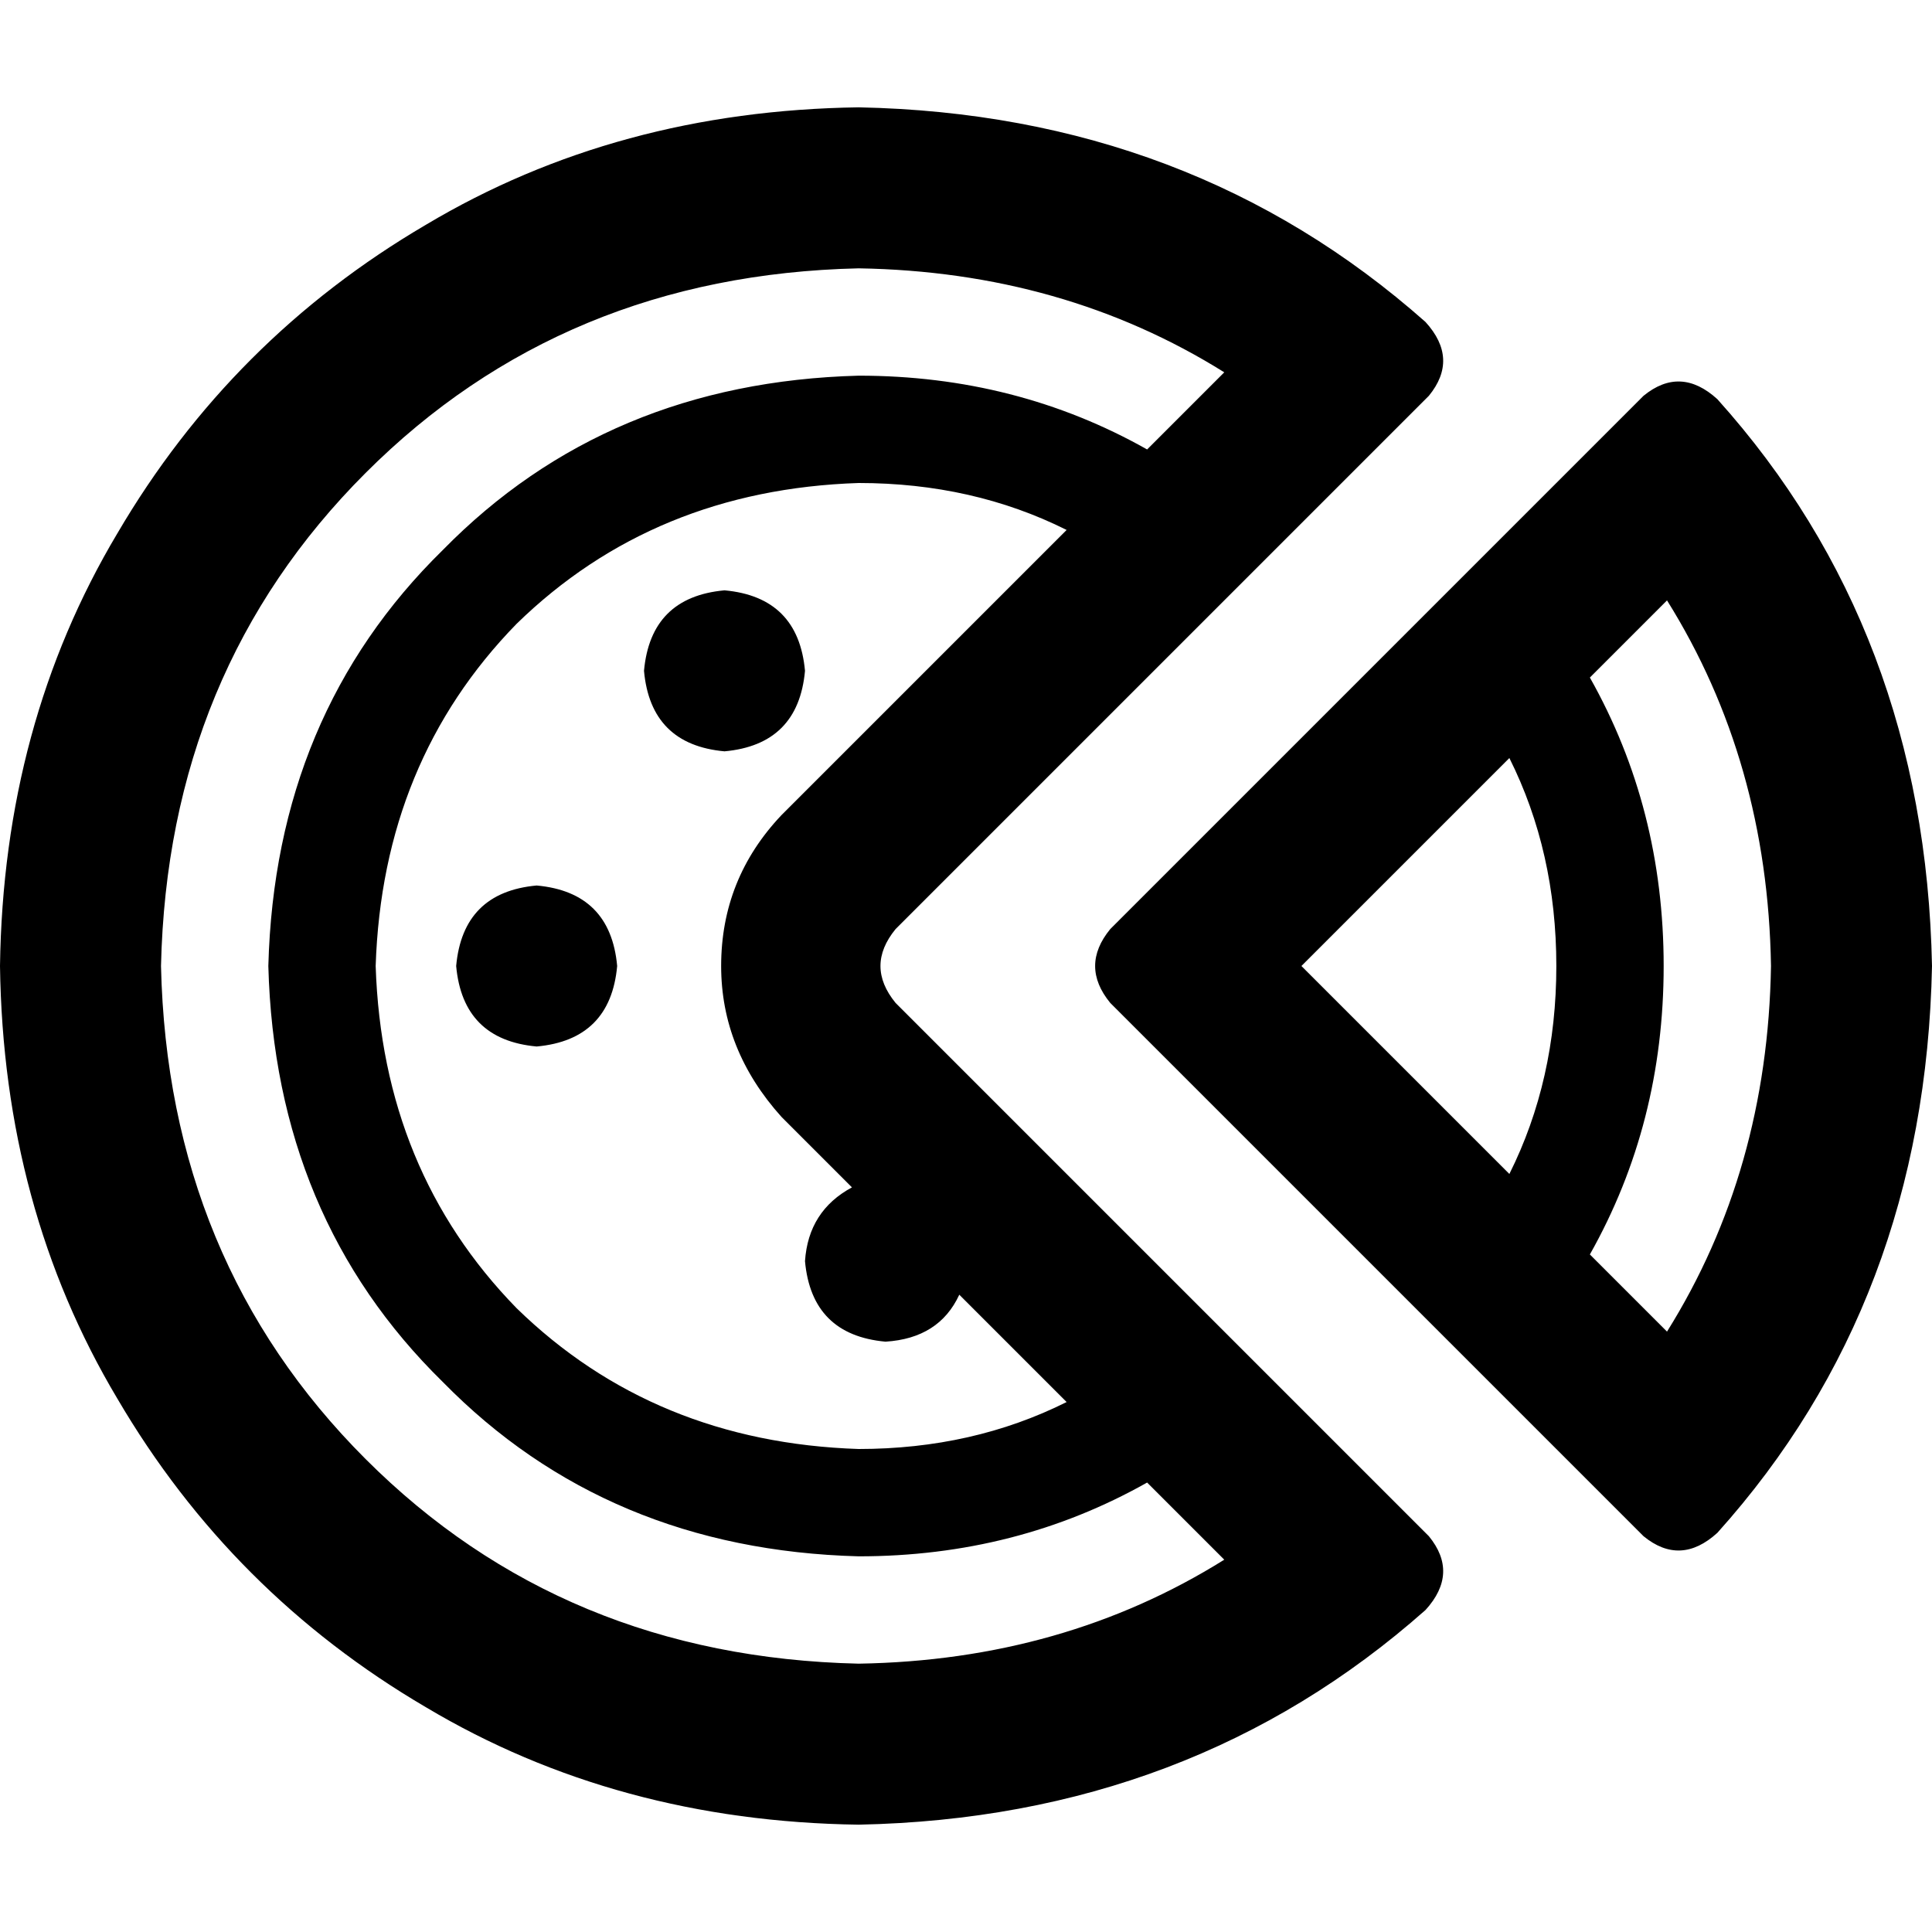 <svg xmlns="http://www.w3.org/2000/svg" viewBox="0 0 512 512">
  <path d="M 225.778 314.667 Q 214.222 320.889 213.333 334.222 Q 215.111 353.778 234.667 355.556 Q 248.889 354.667 254.222 343.111 L 282.667 371.556 Q 257.778 384 227.556 384 Q 173.333 382.222 136.889 346.667 Q 101.333 310.222 99.556 256 Q 101.333 201.778 136.889 165.333 Q 173.333 129.778 227.556 128 Q 257.778 128 282.667 140.444 L 207.111 216 Q 191.111 232.889 191.111 256 Q 191.111 278.222 207.111 296 L 225.778 314.667 L 225.778 314.667 Z M 304 392.889 L 324.444 413.333 Q 281.778 440 227.556 440.889 Q 149.333 439.111 96.889 386.667 Q 44.444 334.222 42.667 256 Q 44.444 177.778 96.889 125.333 Q 149.333 72.889 227.556 71.111 Q 281.778 72 324.444 98.667 L 304 119.111 Q 269.333 99.556 227.556 99.556 Q 160.889 101.333 117.333 145.778 Q 72.889 189.333 71.111 256 Q 72.889 322.667 117.333 366.222 Q 160.889 410.667 227.556 412.444 Q 269.333 412.444 304 392.889 L 304 392.889 Z M 377.778 426.667 Q 386.667 416.889 378.667 407.111 L 237.333 265.778 Q 229.333 256 237.333 246.222 L 378.667 104.889 Q 386.667 95.111 377.778 85.333 Q 315.556 30.222 227.556 28.444 Q 163.556 29.333 112.889 59.556 Q 61.333 89.778 31.111 141.333 Q 0.889 192 0 256 Q 0.889 320 31.111 370.667 Q 61.333 422.222 112.889 452.444 Q 163.556 482.667 227.556 483.556 Q 315.556 481.778 377.778 426.667 L 377.778 426.667 Z M 441.778 352.889 L 421.333 332.444 Q 440.889 297.778 440.889 256 Q 440.889 214.222 421.333 179.556 L 441.778 159.111 Q 468.444 201.778 469.333 256 Q 468.444 310.222 441.778 352.889 L 441.778 352.889 Z M 412.444 256 Q 412.444 286.222 400 311.111 L 344.889 256 L 400 200.889 Q 412.444 225.778 412.444 256 L 412.444 256 Z M 455.111 406.222 Q 510.222 344.889 512 256 Q 510.222 167.111 455.111 105.778 Q 445.333 96.889 435.556 104.889 L 294.222 246.222 Q 286.222 256 294.222 265.778 L 435.556 407.111 Q 445.333 415.111 455.111 406.222 L 455.111 406.222 Z M 192 199.111 Q 211.556 197.333 213.333 177.778 Q 211.556 158.222 192 156.444 Q 172.444 158.222 170.667 177.778 Q 172.444 197.333 192 199.111 L 192 199.111 Z M 163.556 256 Q 161.778 236.444 142.222 234.667 Q 122.667 236.444 120.889 256 Q 122.667 275.556 142.222 277.333 Q 161.778 275.556 163.556 256 L 163.556 256 Z" />
</svg>